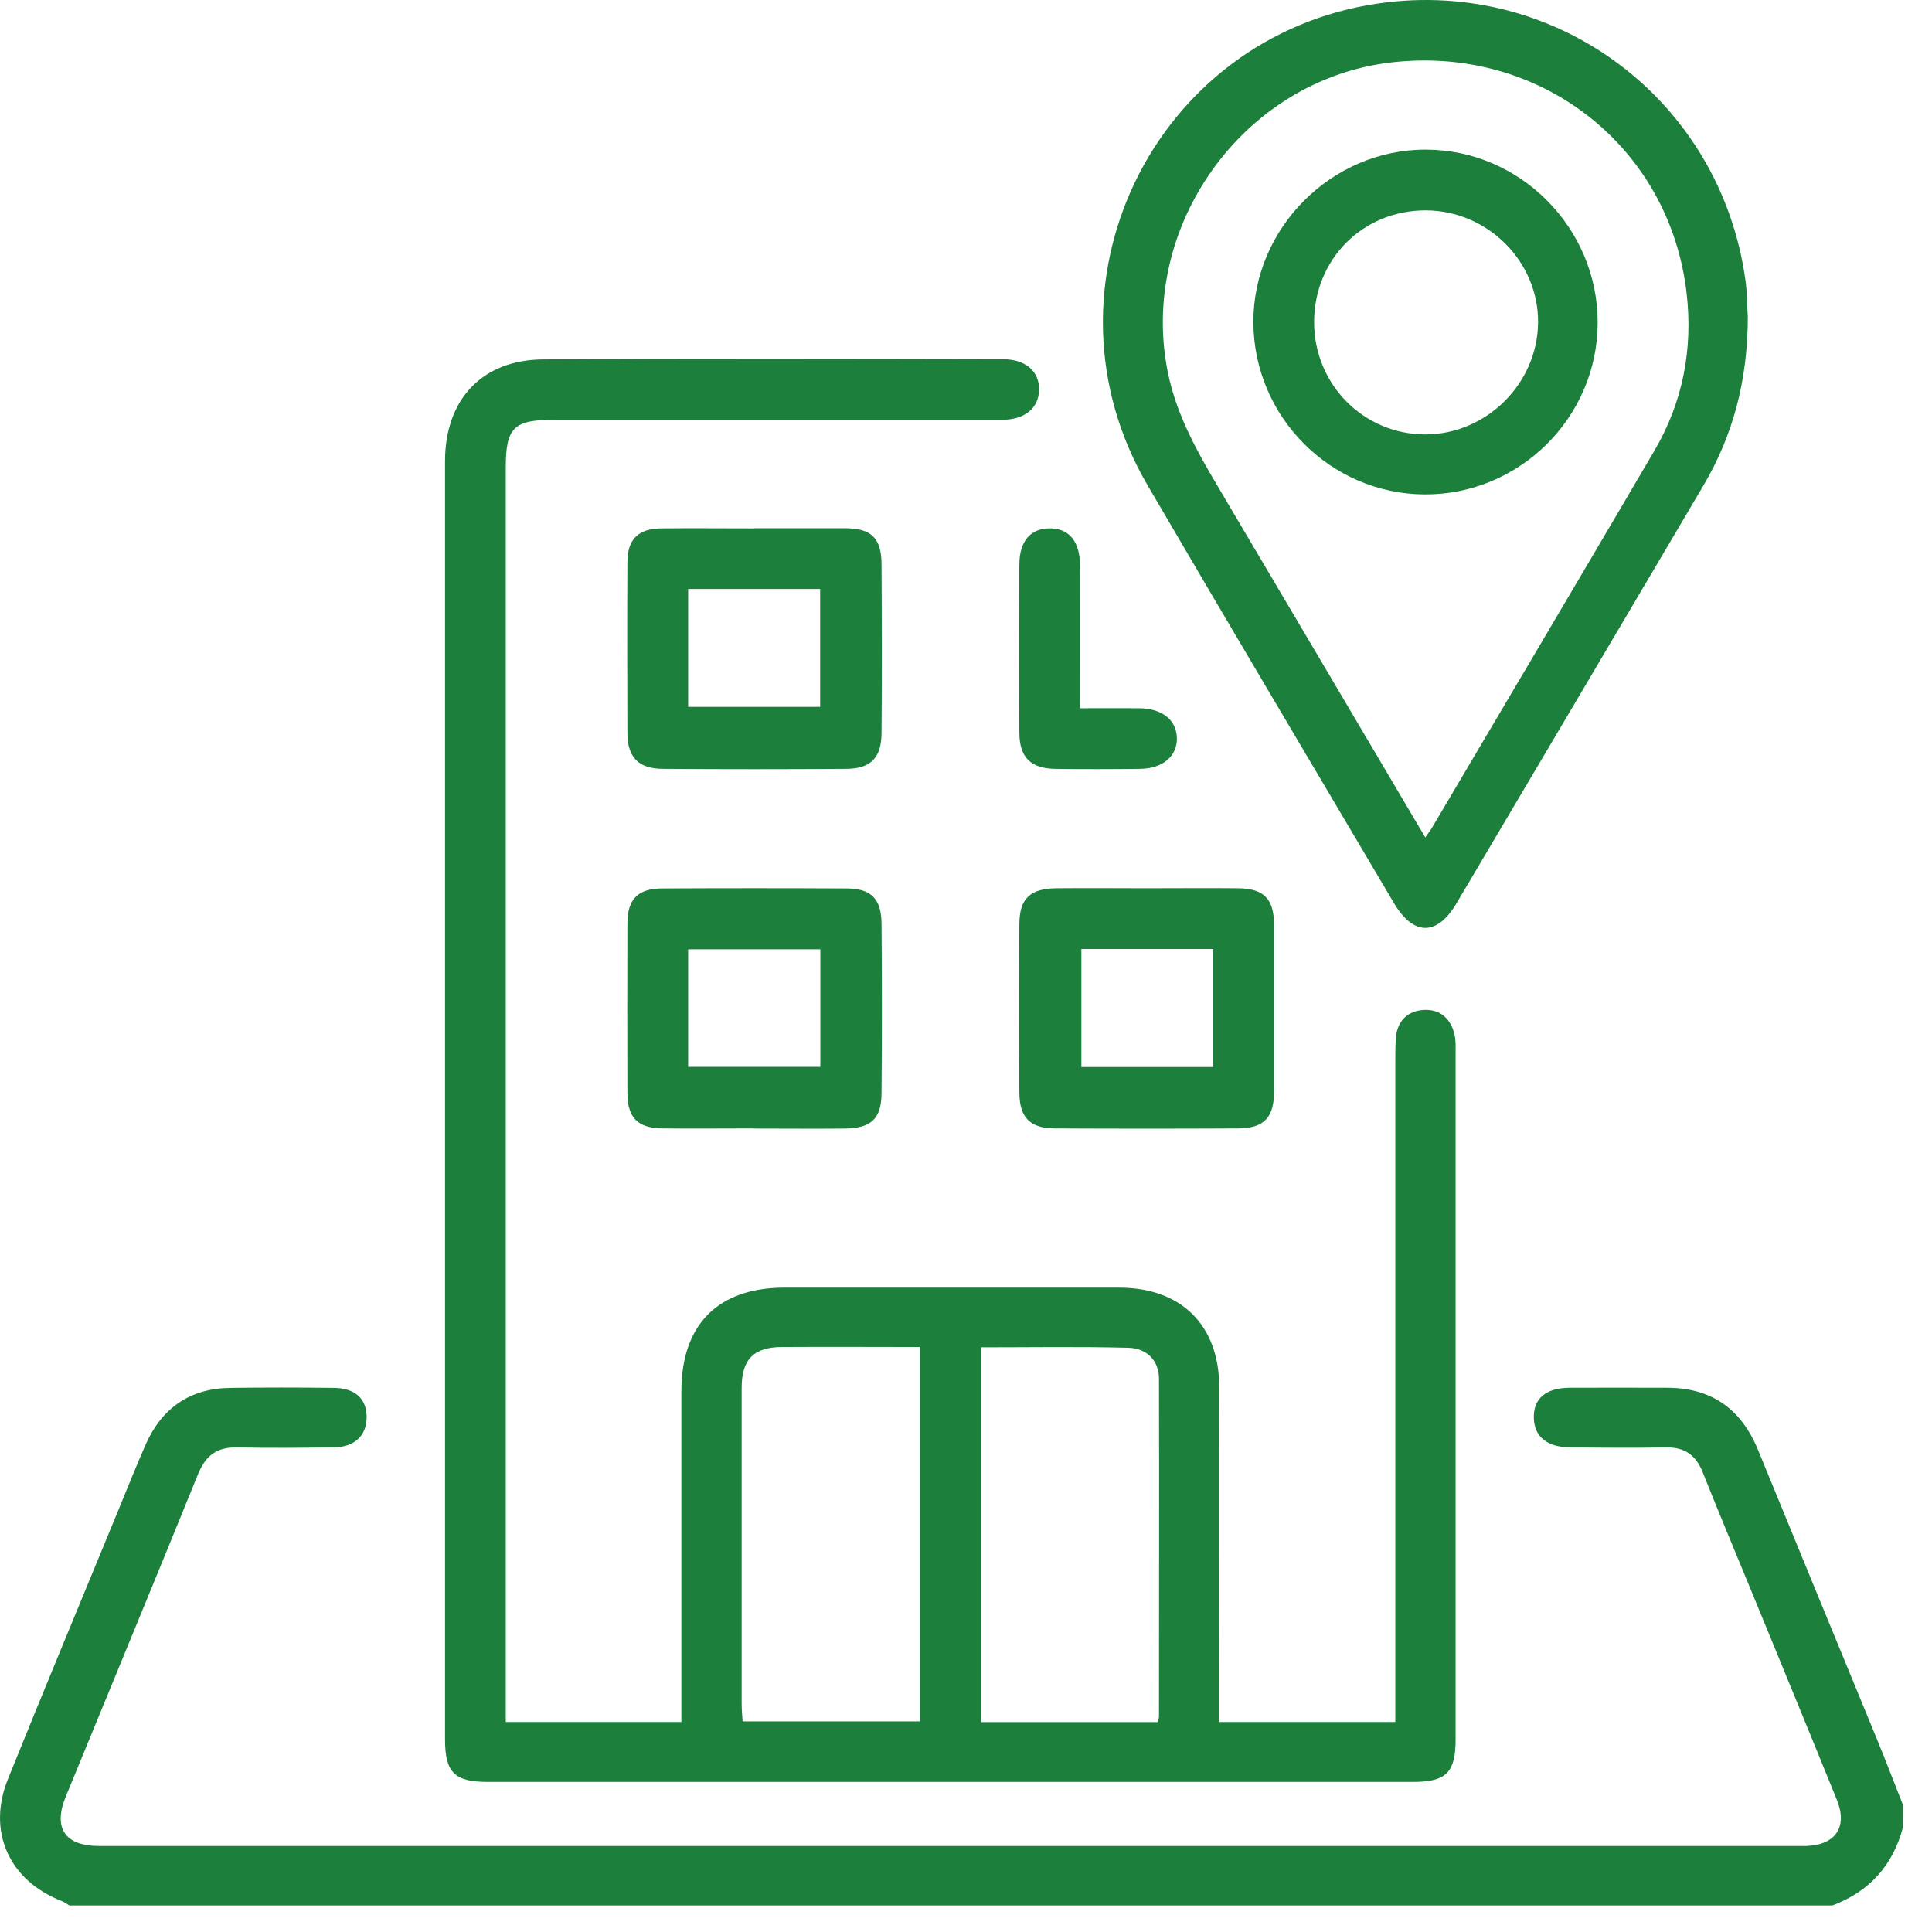<svg width="43" height="43" viewBox="0 0 43 43" fill="none" xmlns="http://www.w3.org/2000/svg">
<path d="M1.534 42.403C1.478 42.371 1.425 42.329 1.366 42.308C0.196 41.849 -0.294 40.756 0.179 39.59C0.988 37.587 1.818 35.594 2.641 33.594C2.84 33.111 3.033 32.624 3.243 32.148C3.6 31.342 4.224 30.904 5.113 30.89C5.887 30.88 6.658 30.88 7.432 30.89C7.905 30.894 8.164 31.135 8.16 31.545C8.16 31.951 7.891 32.207 7.435 32.214C6.717 32.221 5.999 32.232 5.285 32.214C4.833 32.204 4.581 32.389 4.409 32.806C3.436 35.205 2.445 37.594 1.464 39.986C1.177 40.686 1.443 41.086 2.206 41.086C6.441 41.086 10.675 41.086 14.913 41.086C23.217 41.086 31.521 41.086 39.829 41.086C39.951 41.086 40.078 41.086 40.2 41.086C40.852 41.065 41.128 40.665 40.883 40.059C40.263 38.529 39.633 37.002 39.006 35.475C38.635 34.571 38.256 33.671 37.895 32.764C37.741 32.379 37.489 32.207 37.076 32.214C36.372 32.228 35.668 32.221 34.964 32.214C34.435 32.214 34.148 31.979 34.138 31.559C34.127 31.128 34.404 30.89 34.936 30.887C35.654 30.883 36.372 30.887 37.087 30.887C38.085 30.883 38.75 31.352 39.128 32.27C40.004 34.41 40.887 36.547 41.766 38.687C41.969 39.18 42.158 39.678 42.354 40.172V40.669C42.13 41.52 41.605 42.101 40.782 42.41H1.534V42.403Z" fill="#1C7F3C"/>
<path d="M11.264 38.326H15.165C15.165 38.161 15.165 38 15.165 37.839C15.165 35.548 15.165 33.258 15.165 30.967C15.165 29.479 15.981 28.659 17.459 28.659C19.942 28.659 22.426 28.659 24.909 28.659C26.289 28.659 27.133 29.493 27.136 30.866C27.143 33.184 27.136 35.503 27.136 37.822C27.136 37.983 27.136 38.144 27.136 38.326H31.055V37.776C31.055 33.041 31.055 28.309 31.055 23.574C31.055 23.409 31.055 23.241 31.07 23.076C31.108 22.705 31.346 22.495 31.696 22.478C32.054 22.46 32.292 22.674 32.372 23.024C32.404 23.157 32.397 23.297 32.397 23.434C32.397 28.526 32.397 33.619 32.397 38.711C32.397 39.457 32.187 39.66 31.437 39.66C24.58 39.66 17.722 39.66 10.864 39.66C10.115 39.66 9.905 39.454 9.905 38.708C9.905 29.227 9.905 19.746 9.905 10.265C9.905 8.892 10.731 8.006 12.094 7.999C15.501 7.981 18.909 7.988 22.317 7.995C22.832 7.995 23.133 8.265 23.126 8.678C23.119 9.088 22.804 9.344 22.296 9.344C18.972 9.344 15.645 9.344 12.321 9.344C11.432 9.344 11.257 9.519 11.257 10.405C11.257 19.543 11.257 28.677 11.257 37.815V38.319L11.264 38.326ZM20.475 29.98C19.438 29.98 18.422 29.973 17.403 29.98C16.769 29.983 16.507 30.26 16.507 30.89C16.507 33.237 16.507 35.584 16.507 37.926C16.507 38.06 16.521 38.189 16.528 38.312H20.475V29.976V29.98ZM25.76 38.329C25.777 38.27 25.795 38.245 25.795 38.217C25.795 35.706 25.802 33.195 25.795 30.684C25.795 30.295 25.536 30.008 25.112 29.997C24.026 29.969 22.941 29.987 21.837 29.987V38.329H25.756H25.76Z" fill="#1C7F3C"/>
<path d="M38.901 7.011C38.904 8.458 38.575 9.683 37.91 10.811C36.081 13.911 34.25 17.007 32.418 20.103C31.983 20.838 31.458 20.835 31.02 20.092C29.192 16.996 27.353 13.904 25.539 10.797C22.961 6.384 25.662 0.787 30.702 0.073C34.677 -0.488 38.295 2.244 38.848 6.237C38.89 6.538 38.887 6.843 38.897 7.011H38.901ZM31.721 18.639C31.787 18.544 31.822 18.502 31.851 18.457C33.511 15.648 35.174 12.839 36.824 10.027C37.458 8.944 37.682 7.757 37.538 6.524C37.157 3.232 34.246 0.987 30.929 1.393C27.651 1.796 25.332 5.057 25.994 8.296C26.198 9.291 26.695 10.139 27.203 10.993C28.705 13.529 30.201 16.065 31.724 18.642L31.721 18.639Z" fill="#1C7F3C"/>
<path d="M16.79 11.757C17.466 11.757 18.139 11.757 18.815 11.757C19.389 11.757 19.617 11.974 19.62 12.555C19.627 13.809 19.631 15.063 19.62 16.317C19.617 16.867 19.378 17.108 18.839 17.112C17.477 17.122 16.111 17.122 14.748 17.112C14.209 17.108 13.967 16.853 13.964 16.32C13.96 15.053 13.957 13.785 13.964 12.517C13.964 11.998 14.206 11.764 14.724 11.76C15.414 11.753 16.1 11.76 16.79 11.76V11.757ZM15.316 15.732H18.254V13.109H15.316V15.732Z" fill="#1C7F3C"/>
<path d="M25.536 19.77C26.212 19.77 26.884 19.763 27.56 19.77C28.131 19.777 28.355 20.008 28.355 20.583C28.355 21.823 28.355 23.062 28.355 24.302C28.355 24.873 28.131 25.111 27.56 25.115C26.198 25.122 24.832 25.122 23.469 25.115C22.926 25.111 22.692 24.873 22.688 24.323C22.678 23.069 22.678 21.816 22.688 20.562C22.692 19.994 22.93 19.777 23.511 19.77C24.187 19.763 24.86 19.77 25.536 19.77ZM24.068 21.122V23.749H27.003V21.122H24.068Z" fill="#1C7F3C"/>
<path d="M16.769 25.115C16.093 25.115 15.417 25.122 14.741 25.115C14.191 25.108 13.964 24.873 13.964 24.327C13.96 23.07 13.96 21.816 13.964 20.558C13.964 20.012 14.195 19.774 14.745 19.774C16.111 19.767 17.477 19.767 18.843 19.774C19.389 19.774 19.617 20.005 19.62 20.562C19.631 21.819 19.631 23.073 19.62 24.33C19.617 24.901 19.389 25.111 18.801 25.118C18.125 25.125 17.449 25.118 16.773 25.118L16.769 25.115ZM18.258 21.129H15.316V23.745H18.258V21.129Z" fill="#1C7F3C"/>
<path d="M24.037 15.763C24.513 15.763 24.937 15.76 25.36 15.763C25.868 15.77 26.187 16.026 26.194 16.429C26.201 16.828 25.882 17.105 25.378 17.112C24.744 17.119 24.11 17.122 23.476 17.112C22.94 17.101 22.692 16.856 22.688 16.317C22.678 15.063 22.678 13.805 22.688 12.552C22.692 12.03 22.951 11.749 23.382 11.76C23.802 11.767 24.037 12.058 24.037 12.59C24.04 13.623 24.037 14.656 24.037 15.763Z" fill="#1C7F3C"/>
<path d="M35.559 7.183C35.556 9.291 33.819 11.014 31.707 11.004C29.616 10.993 27.907 9.281 27.896 7.179C27.886 5.081 29.634 3.327 31.731 3.33C33.833 3.33 35.563 5.074 35.559 7.183ZM29.248 7.169C29.248 8.563 30.358 9.676 31.738 9.669C33.087 9.659 34.215 8.538 34.232 7.19C34.25 5.827 33.115 4.689 31.738 4.682C30.337 4.678 29.248 5.764 29.248 7.169Z" fill="#1C7F3C"/>
</svg>
